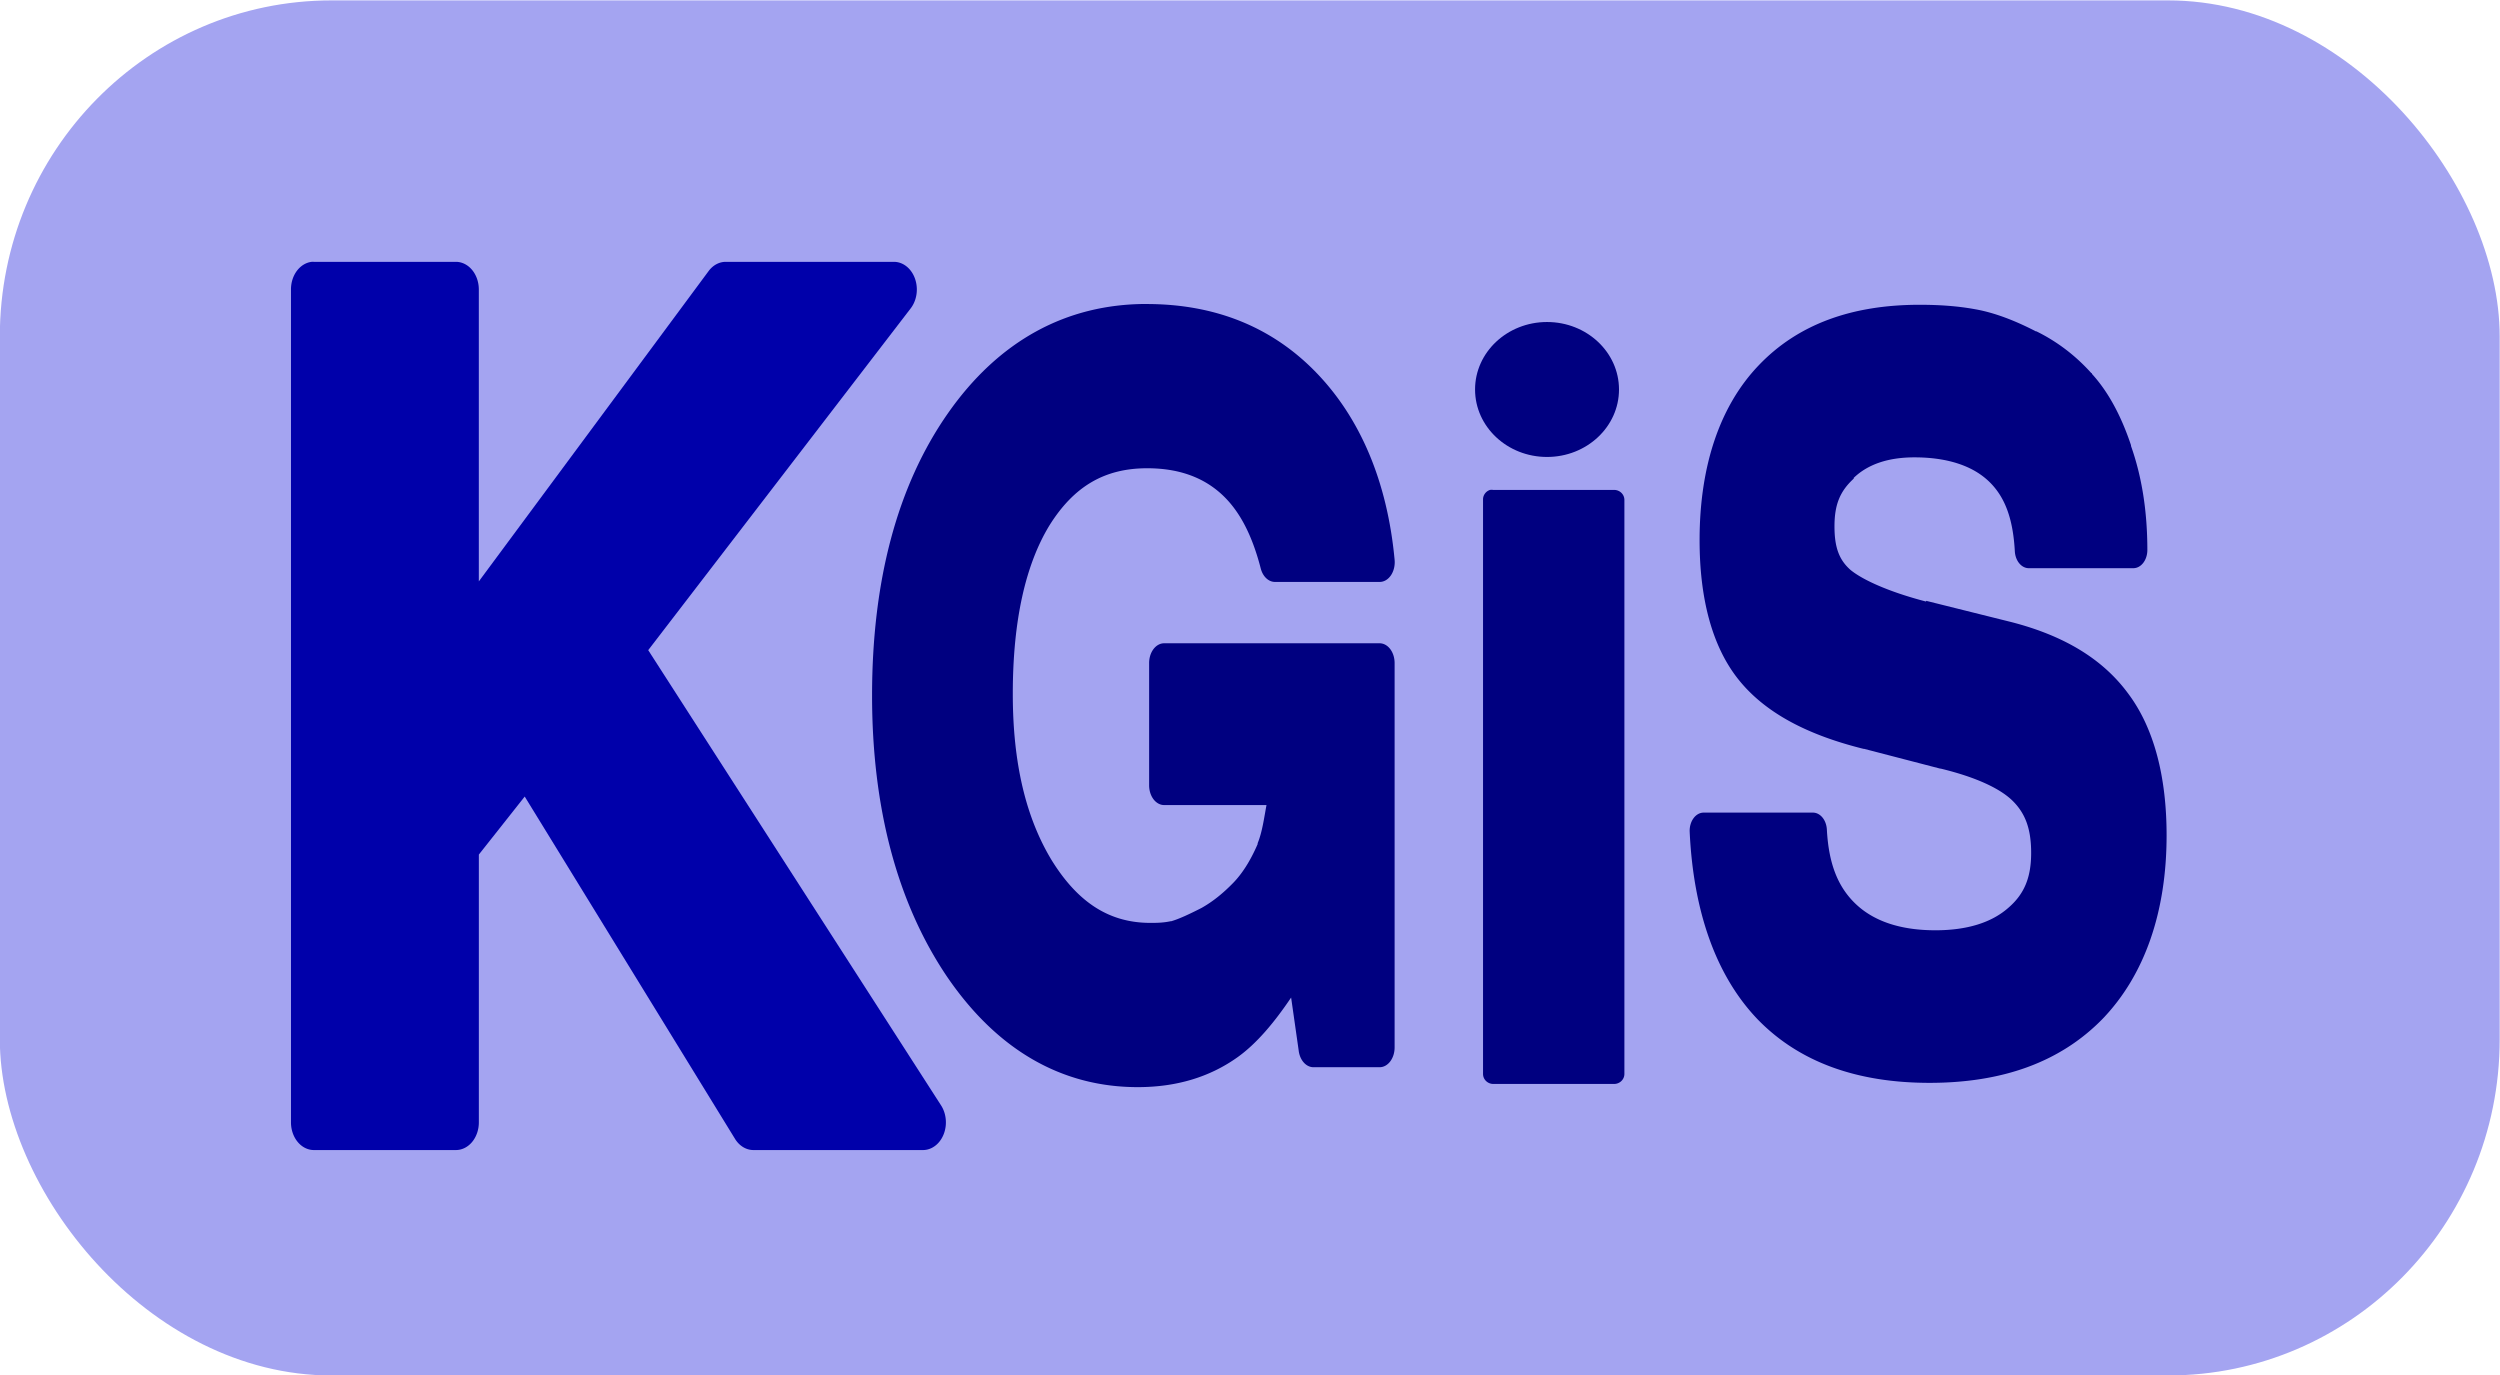 <?xml version="1.0" encoding="UTF-8" standalone="no"?>
<!-- Created with Inkscape (http://www.inkscape.org/) -->

<svg
   xmlns:dc="http://purl.org/dc/elements/1.1/"
   xmlns:cc="http://creativecommons.org/ns#"
   xmlns:rdf="http://www.w3.org/1999/02/22-rdf-syntax-ns#"
   xmlns:svg="http://www.w3.org/2000/svg"
   xmlns="http://www.w3.org/2000/svg"
   xmlns:sodipodi="http://sodipodi.sourceforge.net/DTD/sodipodi-0.dtd"
   xmlns:inkscape="http://www.inkscape.org/namespaces/inkscape"
   width="525.279"
   height="288.904"
   id="svg2"
   version="1.1"
   inkscape:version="0.48.4 r9939"
   sodipodi:docname="kgis_LOGO.svg">
  <defs
     id="defs4" />
  <sodipodi:namedview
     id="base"
     pagecolor="#ffffff"
     bordercolor="#666666"
     borderopacity="1.0"
     inkscape:pageopacity="0.0"
     inkscape:pageshadow="2"
     inkscape:zoom="0.98994949"
     inkscape:cx="315.79989"
     inkscape:cy="98.720548"
     inkscape:document-units="px"
     inkscape:current-layer="flowRoot2993"
     showgrid="false"
     showguides="true"
     inkscape:guide-bbox="true"
     inkscape:window-width="1366"
     inkscape:window-height="721"
     inkscape:window-x="-2"
     inkscape:window-y="-3"
     inkscape:window-maximized="1"
     fit-margin-top="0"
     fit-margin-left="0"
     fit-margin-right="0"
     fit-margin-bottom="0">
    <sodipodi:guide
       orientation="1,0"
       position="59.599,305.066"
       id="guide3026" />
    <sodipodi:guide
       orientation="0,1"
       position="333.35,224.254"
       id="guide3028" />
    <sodipodi:guide
       orientation="0,1"
       position="-225.264,60.609"
       id="guide3030" />
    <sodipodi:guide
       orientation="1,0"
       position="455.579,316.178"
       id="guide3802" />
  </sodipodi:namedview>
  <g
     inkscape:label="Laag 1"
     inkscape:groupmode="layer"
     id="layer1"
     transform="translate(-122.228,-157.367)">
    <g
       transform="matrix(4.243,0,0,5.578,-488.622,-1257.214)"
       style="font-size:40px;font-style:normal;font-weight:normal;line-height:125%;letter-spacing:0px;word-spacing:0px;fill:#000080;fill-opacity:1;stroke:none;font-family:Sans"
       id="flowRoot2993">
      <rect
         style="fill:#a4a4f1;fill-opacity:1"
         id="rect3800"
         width="123.792"
         height="51.796"
         x="143.958"
         y="253.615"
         ry="12.661"
         rx="16.426"
         inkscape:export-xdpi="34.267487"
         inkscape:export-ydpi="34.267487" />
      <path
         sodipodi:type="inkscape:offset"
         inkscape:radius="0.96931404"
         inkscape:original="M 144.59375 264.71875 L 144.59375 293.875 L 150.59375 293.875 L 150.59375 284.125 L 153.59375 281 L 163.15625 293.875 L 170.3125 293.875 L 157.4375 277.28125 L 169.09375 264.71875 L 162 264.71875 L 150.59375 277.5 L 150.59375 264.71875 L 144.59375 264.71875 z "
         style="font-variant:normal;font-weight:600;font-stretch:normal;letter-spacing:0.002px;word-spacing:0.002px;fill:#0000aa;fill-opacity:1;font-family:FreeSans;-inkscape-font-specification:FreeSans Semi-Bold"
         id="path3016"
         d="m 144.5,263.75 a 0.969,0.969 0 0 0 -0.875,0.969 l 0,29.156 a 0.969,0.969 0 0 0 0.969,0.969 l 6,0 a 0.969,0.969 0 0 0 0.969,-0.969 l 0,-9.375 1.938,-2.031 8.875,11.969 a 0.969,0.969 0 0 0 0.781,0.406 l 7.156,0 a 0.969,0.969 0 0 0 0.781,-1.562 l -12.375,-15.938 11.094,-11.969 a 0.969,0.969 0 0 0 -0.719,-1.625 l -7.094,0 a 0.969,0.969 0 0 0 -0.719,0.312 l -9.719,10.875 0,-10.219 A 0.969,0.969 0 0 0 150.594,263.75 l -6,0 a 0.969,0.969 0 0 0 -0.094,0 z"
         transform="matrix(1.172,0,0,1.076,-9.953,-20.332)" />
      <path
         sodipodi:type="inkscape:offset"
         inkscape:radius="0.7431801"
         inkscape:original="M 200.03125 265.4375 C 196.21702 265.43753 193.13085 266.72038 190.75 269.3125 C 188.36916 271.90467 187.1875 275.28031 187.1875 279.4375 C 187.1875 283.49692 188.35524 286.85895 190.6875 289.5 C 193.04404 292.14106 195.99817 293.4375 199.59375 293.4375 C 201.39152 293.4375 202.92418 293.09098 204.1875 292.40625 C 205.45079 291.72154 206.60462 290.64796 207.625 289.15625 L 208.28125 292.6875 L 211.5625 292.6875 L 211.5625 278.21875 L 200.90625 278.21875 L 200.90625 282.8125 L 206.96875 282.8125 C 206.87156 283.76623 206.60047 284.61692 206.1875 285.375 C 205.77447 286.10863 205.31571 286.67802 204.78125 287.09375 C 204.24676 287.50947 203.66289 287.85599 203.03125 288.125 C 202.39958 288.36953 201.83658 288.55845 201.375 288.65625 C 200.93769 288.7297 200.55886 288.75 200.21875 288.75 C 198.00795 288.75 196.18335 287.88571 194.75 286.125 C 193.34093 284.36431 192.65624 282.11388 192.65625 279.375 C 192.65624 276.48942 193.3131 274.20095 194.625 272.5625 C 195.96119 270.9241 197.75453 270.12502 200.0625 270.125 C 203.31793 270.12502 205.43446 271.54513 206.40625 274.40625 L 211.5625 274.40625 C 211.22235 271.64296 210.0025 269.45774 207.9375 267.84375 C 205.87245 266.2298 203.23809 265.43753 200.03125 265.4375 z "
         style="font-variant:normal;font-weight:600;font-stretch:normal;letter-spacing:0.002px;word-spacing:0.002px;font-family:FreeSans;-inkscape-font-specification:FreeSans Semi-Bold"
         id="path3020"
         d="m 200.031,264.688 c -3.981,3e-5 -7.329,1.387 -9.844,4.125 -2.515,2.739 -3.75,6.327 -3.75,10.625 0,4.202 1.23,7.779 3.688,10.562 2.482,2.781 5.695,4.188 9.469,4.188 1.893,0 3.545,-0.37 4.938,-1.125 0.963,-0.522 1.839,-1.328 2.656,-2.25 l 0.375,2 a 0.743,0.743 0 0 0 0.719,0.625 l 3.281,0 a 0.743,0.743 0 0 0 0.75,-0.75 l 0,-14.469 a 0.743,0.743 0 0 0 -0.75,-0.75 l -10.656,0 a 0.743,0.743 0 0 0 -0.75,0.75 l 0,4.594 a 0.743,0.743 0 0 0 0.75,0.75 l 5.062,0 c -0.122,0.495 -0.208,1.012 -0.438,1.438 -0.005,0.008 0.005,0.023 0,0.031 -0.374,0.659 -0.787,1.133 -1.219,1.469 -0.485,0.378 -0.991,0.694 -1.562,0.938 -0.602,0.233 -1.11,0.415 -1.5,0.5 -0.007,0.002 -0.024,-0.002 -0.031,0 -0.375,0.061 -0.699,0.062 -1,0.062 -2.008,0 -3.565,-0.745 -4.875,-2.344 -1.289,-1.611 -1.938,-3.666 -1.938,-6.281 -1e-5,-2.773 0.636,-4.874 1.812,-6.344 1.202,-1.464 2.717,-2.156 4.844,-2.156 1.52,10e-6 2.714,0.324 3.625,0.938 0.911,0.614 1.555,1.533 2,2.844 a 0.743,0.743 0 0 0 0.719,0.5 l 5.156,0 a 0.743,0.743 0 0 0 0.75,-0.844 c -0.361,-2.93 -1.697,-5.336 -3.906,-7.062 -2.214,-1.73 -5.046,-2.562 -8.375,-2.562 z"
         transform="translate(0.714,0.362)" />
      <path
         sodipodi:type="inkscape:offset"
         inkscape:radius="0.50940359"
         inkscape:original="M 217.90625 264.71875 L 217.90625 293.875 L 223.90625 293.875 L 223.90625 264.71875 L 217.90625 264.71875 z "
         style="font-variant:normal;font-weight:600;font-stretch:normal;letter-spacing:0.002px;word-spacing:0.002px;font-family:FreeSans;-inkscape-font-specification:FreeSans Semi-Bold"
         id="path3022"
         d="m 217.75,264.219 a 0.509,0.509 0 0 0 -0.344,0.5 l 0,29.156 a 0.509,0.509 0 0 0 0.5,0.5 l 6,0 a 0.509,0.509 0 0 0 0.5,-0.5 l 0,-29.156 a 0.509,0.509 0 0 0 -0.5,-0.5 l -6,0 a 0.509,0.509 0 0 0 -0.156,0 z"
         transform="matrix(1,0,0,0.742,0,76.004)" />
      <path
         sodipodi:type="inkscape:offset"
         inkscape:radius="0.74871886"
         inkscape:original="M 240.28125 264.25 C 236.78791 264.25003 234.07166 265.02045 232.125 266.59375 C 230.205 268.14044 229.25 270.33419 229.25 273.1875 C 229.25 275.45419 229.87166 277.20627 231.125 278.40625 C 232.37833 279.60626 234.47749 280.47126 237.4375 281.03125 L 241.53125 281.84375 C 243.53123 282.21709 244.92331 282.70376 245.75 283.34375 C 246.57665 283.98376 246.99998 284.88918 247 286.0625 C 246.99998 287.28917 246.4729 288.27542 245.40625 288.96875 C 244.36623 289.66209 242.93832 290 241.125 290 C 239.09832 290 237.52624 289.57667 236.40625 288.75 C 235.28624 287.92334 234.66916 286.72959 234.5625 285.15625 L 228.71875 285.15625 C 228.90541 288.27626 230.00916 290.65917 232.0625 292.3125 C 234.14249 293.96583 237.07916 294.78125 240.8125 294.78125 C 244.57248 294.78125 247.48706 293.96583 249.59375 292.3125 C 251.70039 290.6325 252.74997 288.30376 252.75 285.34375 C 252.74997 283.05043 252.13289 281.2846 250.90625 280.03125 C 249.67956 278.75127 247.72456 277.84585 245.03125 277.3125 L 240.46875 276.4375 C 238.3354 276.01085 236.89832 275.53794 236.125 275.03125 C 235.35166 274.49794 234.96874 273.69169 234.96875 272.625 C 234.96874 271.53169 235.40582 270.67127 236.3125 270.03125 C 237.21916 269.36461 238.45332 269.03127 240 269.03125 C 243.86665 269.03127 245.91165 270.55377 246.125 273.59375 L 251.71875 273.59375 C 251.71872 272.07377 251.43956 270.74044 250.90625 269.59375 C 250.39956 268.42044 249.77331 267.51503 249 266.875 C 248.22664 266.20836 247.31665 265.68128 246.25 265.28125 C 245.18331 264.85461 244.14748 264.57086 243.1875 264.4375 C 242.25415 264.3042 241.29457 264.25003 240.28125 264.25 z "
         style="font-variant:normal;font-weight:600;font-stretch:normal;letter-spacing:0.002px;word-spacing:0.002px;font-family:FreeSans;-inkscape-font-specification:FreeSans Semi-Bold"
         id="path3024"
         d="m 240.281,263.5 c -3.603,3e-5 -6.506,0.788 -8.625,2.5 -2.095,1.688 -3.156,4.167 -3.156,7.188 0,2.404 0.667,4.384 2.094,5.75 1.42,1.36 3.67,2.269 6.688,2.844 0.011,0.002 0.02,-0.002 0.031,0 l 4.062,0.812 a 0.749,0.749 0 0 0 0.031,0 c 1.946,0.363 3.225,0.84 3.875,1.344 0.654,0.506 0.969,1.132 0.969,2.125 -2e-5,1.012 -0.361,1.703 -1.25,2.281 -0.87,0.58 -2.155,0.906 -3.875,0.906 -1.922,0 -3.332,-0.393 -4.281,-1.094 -0.949,-0.7 -1.436,-1.658 -1.531,-3.062 a 0.749,0.749 0 0 0 -0.75,-0.688 l -5.844,0 a 0.749,0.749 0 0 0 -0.75,0.781 c 0.196,3.273 1.4,5.927 3.625,7.719 2.255,1.792 5.376,2.625 9.219,2.625 3.868,0 6.974,-0.838 9.25,-2.625 2.276,-1.815 3.437,-4.426 3.438,-7.562 -3e-5,-2.428 -0.678,-4.429 -2.062,-5.844 -1.38,-1.44 -3.466,-2.386 -6.25,-2.938 l -4.562,-0.875 0,0.031 c -2.078,-0.416 -3.459,-0.923 -4.062,-1.312 -0.578,-0.399 -0.844,-0.894 -0.844,-1.781 -1e-5,-0.894 0.29,-1.446 1.031,-1.969 a 0.749,0.749 0 0 0 0,-0.031 c 0.741,-0.545 1.811,-0.844 3.25,-0.844 1.835,10e-6 3.16,0.375 4,1 0.84,0.625 1.279,1.513 1.375,2.875 a 0.749,0.749 0 0 0 0.75,0.688 l 5.594,0 a 0.749,0.749 0 0 0 0.75,-0.75 c -3e-5,-1.6 -0.298,-3.03 -0.875,-4.281 -0.004,-0.009 0.004,-0.022 0,-0.031 -0.532,-1.223 -1.229,-2.21 -2.094,-2.938 l 0,-0.031 c -0.007,-0.006 -0.025,0.006 -0.031,0 -0.835,-0.715 -1.82,-1.296 -2.938,-1.719 -0.01,-0.004 -0.021,0.004 -0.031,0 -1.105,-0.44 -2.197,-0.764 -3.219,-0.906 -0.976,-0.139 -1.96,-0.187 -3,-0.188 z"
         transform="matrix(0.925,0,0,0.915,16.767,23.978)" />
      <path
         sodipodi:type="arc"
         style="fill:#000080;fill-opacity:1"
         id="path3804"
         sodipodi:cx="710.13727"
         sodipodi:cy="476.57523"
         sodipodi:rx="18.182745"
         sodipodi:ry="17.172594"
         d="m 728.32,476.575 c 0,9.484 -8.141,17.173 -18.183,17.173 -10.042,0 -18.183,-7.688 -18.183,-17.173 0,-9.484 8.141,-17.173 18.183,-17.173 10.042,0 18.183,7.688 18.183,17.173 z"
         transform="matrix(0.196,0,0,0.148,81.388,197.738)" />
    </g>
  </g>
</svg>
